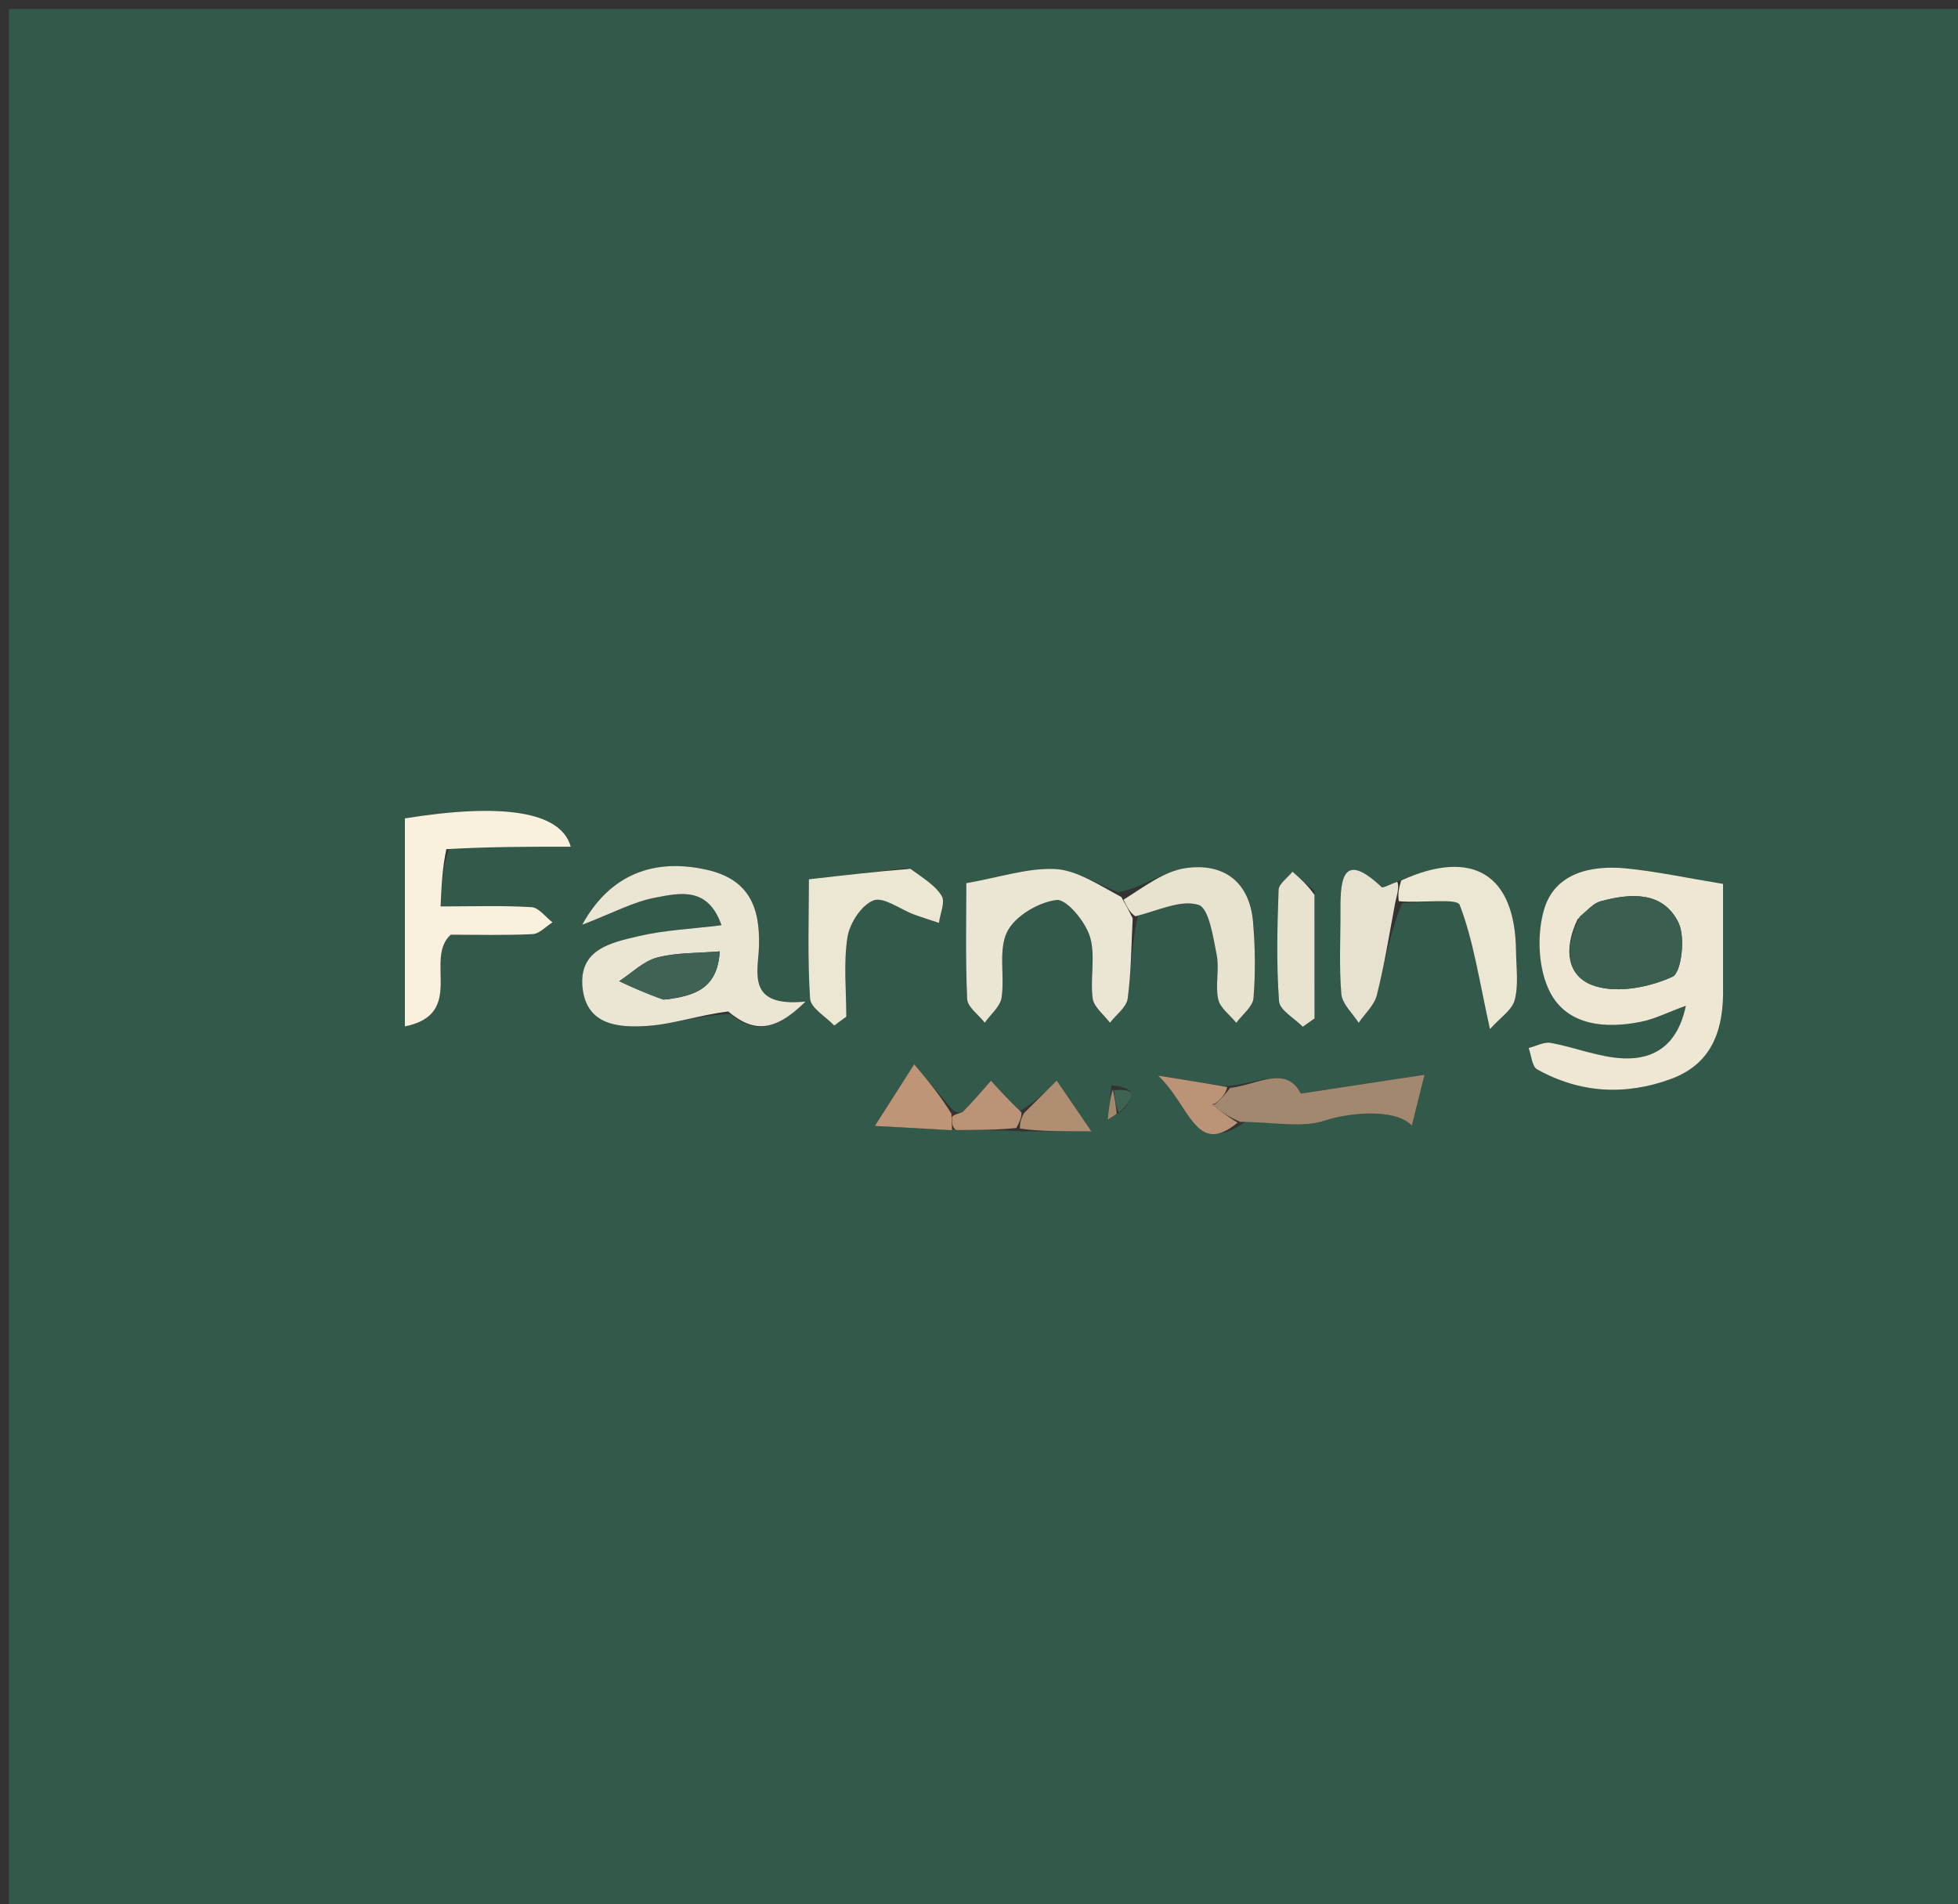 <svg version="1.1" id="Layer_1" xmlns="http://www.w3.org/2000/svg" xmlns:xlink="http://www.w3.org/1999/xlink" x="0px" y="0px"
	 width="100%" viewBox="0 0 218 212" enable-background="new 0 0 218 212" xml:space="preserve">
<rect x="0" y="0" width="218" height="212" fill="#333333" stroke="none"/>
<path fill="#33594A" opacity="1" stroke="none" 
	d="
M193,213 
	C128.667,213 64.833,213 1,213 
	C1,142.333 1,71.667 1,1 
	C73.667,1 146.333,1 219,1 
	C219,71.667 219,142.333 219,213 
	C210.5,213 202,213 193,213 
M124.823,123.767 
	C126.177,122.366 126.914,121.147 123.74,120.824 
	C123.602,122.102 123.465,123.38 123.327,124.657 
	C123.663,124.443 124,124.228 124.823,123.767 
M113.843,125.958 
	C115.876,125.958 117.91,125.958 121.512,125.958 
	C119.701,123.308 118.676,121.808 117.652,120.309 
	C116.432,121.523 115.212,122.738 113.449,123.746 
	C112.41,122.606 111.372,121.465 110.333,120.325 
	C109.32,121.465 108.342,122.64 107.268,123.719 
	C107.002,123.987 106.422,123.942 105.862,123.332 
	C104.504,121.719 103.145,120.107 101.787,118.495 
	C100.388,120.684 98.989,122.874 97.404,125.356 
	C100.997,125.553 103.495,125.691 106.878,125.799 
	C108.928,125.804 110.977,125.809 113.843,125.958 
M136.305,120.929 
	C134.307,120.611 132.309,120.292 128.947,119.757 
	C132.501,123.102 133.155,128.84 138.74,124.856 
	C141.691,124.893 144.879,125.639 147.521,124.753 
	C149.845,123.974 155.206,123.268 157.196,125.317 
	C157.642,123.525 158.055,121.866 158.604,119.66 
	C153.785,120.394 149.481,121.049 144.832,121.757 
	C143.196,118.511 139.9,120.81 136.305,120.929 
M156.101,100.54 
	C158.332,100.572 162.219,99.968 162.517,100.743 
	C164.055,104.745 164.674,109.1 165.89,114.575 
	C167.008,113.318 168.362,112.453 168.652,111.316 
	C169.089,109.597 168.811,107.69 168.79,105.863 
	C168.692,97.332 163.952,94.429 155.137,98.316 
	C154.686,98.478 153.98,98.911 153.822,98.762 
	C149.639,94.823 149.223,97.609 149.244,101.274 
	C149.262,104.409 149.076,107.558 149.343,110.67 
	C149.44,111.786 150.597,112.811 151.27,113.878 
	C151.967,112.855 153.009,111.92 153.295,110.793 
	C154.125,107.525 154.651,104.181 156.101,100.54 
M126.725,101.798 
	C128.995,101.351 131.508,100.134 133.443,100.746 
	C134.603,101.112 135.063,104.294 135.461,106.286 
	C135.781,107.887 135.289,109.654 135.631,111.246 
	C135.841,112.222 136.944,113.005 137.646,113.875 
	C138.316,112.959 139.483,112.083 139.562,111.119 
	C139.791,108.313 139.748,105.458 139.51,102.649 
	C139.126,98.123 136.178,96.042 131.996,96.654 
	C129.552,97.012 127.316,98.791 124.495,99.337 
	C122.148,98.421 119.83,96.859 117.447,96.752 
	C114.428,96.617 111.356,97.664 107.589,98.329 
	C107.589,102.012 107.48,106.619 107.682,111.213 
	C107.722,112.123 108.957,112.98 109.642,113.861 
	C110.294,112.933 111.366,112.068 111.516,111.065 
	C111.881,108.619 111.125,105.764 112.138,103.732 
	C113.008,101.988 115.617,100.449 117.628,100.201 
	C118.736,100.064 120.816,102.578 121.341,104.248 
	C122.009,106.37 121.353,108.874 121.659,111.161 
	C121.789,112.132 122.911,112.969 123.582,113.867 
	C124.269,112.971 125.424,112.139 125.555,111.168 
	C125.952,108.22 125.954,105.219 126.725,101.798 
M191.841,109.234 
	C191.841,105.287 191.841,101.34 191.841,98.409 
	C187.72,97.734 184.389,97.011 181.019,96.682 
	C177.137,96.303 173.147,97.21 171.941,101.168 
	C171.079,103.997 171.242,107.884 172.573,110.459 
	C174.504,114.198 178.746,114.568 182.737,113.752 
	C184.248,113.443 185.674,112.717 187.7,111.975 
	C186.786,116.381 184.155,117.957 180.804,117.835 
	C178.073,117.736 175.392,116.606 172.656,116.112 
	C171.896,115.974 171.02,116.474 170.196,116.682 
	C170.498,117.496 170.563,118.735 171.139,119.057 
	C175.903,121.719 180.961,121.993 186.035,120.129 
	C190.623,118.444 191.97,114.674 191.841,109.234 
M81.294,112.913 
	C83.881,114.978 86.248,114.918 89.686,111.509 
	C83.047,112.174 84.416,108.232 84.503,105.342 
	C84.633,100.984 83.371,97.902 78.719,96.845 
	C72.926,95.529 67.963,97.242 64.823,102.957 
	C68.273,101.633 70.539,100.39 72.953,99.938 
	C75.604,99.441 78.818,98.629 80.33,103.012 
	C76.974,103.429 73.978,103.552 71.112,104.226 
	C68.088,104.937 64.422,105.666 64.859,109.946 
	C65.293,114.201 68.954,114.43 72.09,114.219 
	C75.046,114.019 77.946,112.984 81.294,112.913 
M50.058,94.266 
	C54.482,94.266 58.907,94.266 63.547,94.266 
	C62.433,90.269 55.768,89.399 45.079,91.113 
	C45.079,98.509 45.079,105.931 45.079,114.276 
	C51.891,112.895 47.194,106.766 50.181,104.067 
	C53.007,104.067 56.157,104.154 59.296,104.004 
	C60.055,103.968 60.777,103.149 61.516,102.69 
	C60.74,102.099 59.992,101.047 59.183,100.998 
	C55.927,100.802 52.651,100.917 49.053,100.917 
	C49.17,98.415 49.254,96.615 50.058,94.266 
M101.005,96.636 
	C97.524,97.038 94.042,97.439 90.063,97.898 
	C90.063,101.99 89.892,106.598 90.191,111.176 
	C90.26,112.231 91.941,113.181 92.88,114.179 
	C93.328,113.851 93.777,113.523 94.225,113.194 
	C94.225,110.236 93.902,107.227 94.356,104.34 
	C94.598,102.797 95.911,100.77 97.244,100.251 
	C98.372,99.811 100.218,101.241 101.757,101.813 
	C102.673,102.154 103.611,102.438 104.539,102.747 
	C104.675,101.726 105.263,100.43 104.846,99.746 
	C104.129,98.569 102.786,97.773 101.005,96.636 
M146.342,99.186 
	C145.529,98.474 144.717,97.763 143.904,97.051 
	C143.364,97.729 142.382,98.392 142.357,99.089 
	C142.208,103.212 142.103,107.356 142.405,111.463 
	C142.479,112.472 144.124,113.365 145.046,114.312 
	C145.483,114.005 145.92,113.698 146.356,113.392 
	C146.356,108.95 146.356,104.509 146.342,99.186 
z"/>
<path fill="#EDE7D4" opacity="1" stroke="none" 
	d="
M191.841,109.689 
	C191.97,114.674 190.623,118.444 186.035,120.129 
	C180.961,121.993 175.903,121.719 171.139,119.057 
	C170.563,118.735 170.498,117.496 170.196,116.682 
	C171.02,116.474 171.896,115.974 172.656,116.112 
	C175.392,116.606 178.073,117.736 180.804,117.835 
	C184.155,117.957 186.786,116.381 187.7,111.975 
	C185.674,112.717 184.248,113.443 182.737,113.752 
	C178.746,114.568 174.504,114.198 172.573,110.459 
	C171.242,107.884 171.079,103.997 171.941,101.168 
	C173.147,97.21 177.137,96.303 181.019,96.682 
	C184.389,97.011 187.72,97.734 191.841,98.409 
	C191.841,101.34 191.841,105.287 191.841,109.689 
M175.644,102.355 
	C174.149,105.453 174.268,108.774 177.651,109.804 
	C180.226,110.588 183.665,109.904 186.206,108.746 
	C187.208,108.289 187.674,104.355 186.883,102.737 
	C185.15,99.187 181.552,99.441 178.197,100.349 
	C177.45,100.552 176.835,101.243 175.644,102.355 
z"/>
<path fill="#EBE6D3" opacity="1" stroke="none" 
	d="
M81.082,112.615 
	C77.946,112.984 75.046,114.019 72.09,114.219 
	C68.954,114.43 65.293,114.201 64.859,109.946 
	C64.422,105.666 68.088,104.937 71.112,104.226 
	C73.978,103.552 76.974,103.429 80.33,103.012 
	C78.818,98.629 75.604,99.441 72.953,99.938 
	C70.539,100.39 68.273,101.633 64.823,102.957 
	C67.963,97.242 72.926,95.529 78.719,96.845 
	C83.371,97.902 84.633,100.984 84.503,105.342 
	C84.416,108.232 83.047,112.174 89.686,111.509 
	C86.248,114.918 83.881,114.978 81.082,112.615 
M74.289,111.275 
	C77.181,110.844 79.892,110.2 80.132,105.924 
	C77.667,106.133 75.321,106.039 73.152,106.614 
	C71.625,107.019 70.338,108.332 68.943,109.24 
	C70.439,109.941 71.935,110.642 74.289,111.275 
z"/>
<path fill="#EBE6D3" opacity="1" stroke="none" 
	d="
M126.11,102.239 
	C125.954,105.219 125.952,108.22 125.555,111.168 
	C125.424,112.139 124.269,112.971 123.582,113.867 
	C122.911,112.969 121.789,112.132 121.659,111.161 
	C121.353,108.874 122.009,106.37 121.341,104.248 
	C120.816,102.578 118.736,100.064 117.628,100.201 
	C115.617,100.449 113.008,101.988 112.138,103.732 
	C111.125,105.764 111.881,108.619 111.516,111.065 
	C111.366,112.068 110.294,112.933 109.642,113.861 
	C108.957,112.98 107.722,112.123 107.682,111.213 
	C107.48,106.619 107.589,102.012 107.589,98.329 
	C111.356,97.664 114.428,96.617 117.447,96.752 
	C119.83,96.859 122.148,98.421 124.846,99.868 
	C125.501,101.012 125.805,101.626 126.11,102.239 
z"/>
<path fill="#F9F1DD" opacity="1" stroke="none" 
	d="
M49.698,94.541 
	C49.254,96.615 49.17,98.415 49.053,100.917 
	C52.651,100.917 55.927,100.802 59.183,100.998 
	C59.992,101.047 60.74,102.099 61.516,102.69 
	C60.777,103.149 60.055,103.968 59.296,104.004 
	C56.157,104.154 53.007,104.067 50.181,104.067 
	C47.194,106.766 51.891,112.895 45.079,114.276 
	C45.079,105.931 45.079,98.509 45.079,91.113 
	C55.768,89.399 62.433,90.269 63.547,94.266 
	C58.907,94.266 54.482,94.266 49.698,94.541 
z"/>
<path fill="#ECE7D3" opacity="1" stroke="none" 
	d="
M101.355,96.727 
	C102.786,97.773 104.129,98.569 104.846,99.746 
	C105.263,100.43 104.675,101.726 104.539,102.747 
	C103.611,102.438 102.673,102.154 101.757,101.813 
	C100.218,101.241 98.372,99.811 97.244,100.251 
	C95.911,100.77 94.598,102.797 94.356,104.34 
	C93.902,107.227 94.225,110.236 94.225,113.194 
	C93.777,113.523 93.328,113.851 92.88,114.179 
	C91.941,113.181 90.26,112.231 90.191,111.176 
	C89.892,106.598 90.063,101.99 90.063,97.898 
	C94.042,97.439 97.524,97.038 101.355,96.727 
z"/>
<path fill="#E7E3CF" opacity="1" stroke="none" 
	d="
M126.418,102.018 
	C125.805,101.626 125.501,101.012 125.092,100.165 
	C127.316,98.791 129.552,97.012 131.996,96.654 
	C136.178,96.042 139.126,98.123 139.51,102.649 
	C139.748,105.458 139.791,108.313 139.562,111.119 
	C139.483,112.083 138.316,112.959 137.646,113.875 
	C136.944,113.005 135.841,112.222 135.631,111.246 
	C135.289,109.654 135.781,107.887 135.461,106.286 
	C135.063,104.294 134.603,101.112 133.443,100.746 
	C131.508,100.134 128.995,101.351 126.418,102.018 
z"/>
<path fill="#ECE7D3" opacity="1" stroke="none" 
	d="
M156.007,98.022 
	C163.952,94.429 168.692,97.332 168.79,105.863 
	C168.811,107.69 169.089,109.597 168.652,111.316 
	C168.362,112.453 167.008,113.318 165.89,114.575 
	C164.674,109.1 164.055,104.745 162.517,100.743 
	C162.219,99.968 158.332,100.572 155.742,100.338 
	C155.591,99.431 155.799,98.727 156.007,98.022 
z"/>
<path fill="#A1886E" opacity="1" stroke="none" 
	d="
M136.965,121.122 
	C139.9,120.81 143.196,118.511 144.832,121.757 
	C149.481,121.049 153.785,120.394 158.604,119.66 
	C158.055,121.866 157.642,123.525 157.196,125.317 
	C155.206,123.268 149.845,123.974 147.521,124.753 
	C144.879,125.639 141.691,124.893 138.094,124.903 
	C136.636,124.298 135.823,123.645 135.005,122.996 
	C135,123 134.994,123.009 135.282,122.939 
	C136.035,122.286 136.5,121.704 136.965,121.122 
z"/>
<path fill="#E6E2CF" opacity="1" stroke="none" 
	d="
M155.572,98.169 
	C155.799,98.727 155.591,99.431 155.34,100.501 
	C154.651,104.181 154.125,107.525 153.295,110.793 
	C153.009,111.92 151.967,112.855 151.27,113.878 
	C150.597,112.811 149.44,111.786 149.343,110.67 
	C149.076,107.558 149.262,104.409 149.244,101.274 
	C149.223,97.609 149.639,94.823 153.822,98.762 
	C153.98,98.911 154.686,98.478 155.572,98.169 
z"/>
<path fill="#E7E3CF" opacity="1" stroke="none" 
	d="
M146.349,99.627 
	C146.356,104.509 146.356,108.95 146.356,113.392 
	C145.92,113.698 145.483,114.005 145.046,114.312 
	C144.124,113.365 142.479,112.472 142.405,111.463 
	C142.103,107.356 142.208,103.212 142.357,99.089 
	C142.382,98.392 143.364,97.729 143.904,97.051 
	C144.717,97.763 145.529,98.474 146.349,99.627 
z"/>
<path fill="#BF9577" opacity="1" stroke="none" 
	d="
M105.993,125.828 
	C103.495,125.691 100.997,125.553 97.404,125.356 
	C98.989,122.874 100.388,120.684 101.787,118.495 
	C103.145,120.107 104.504,121.719 105.924,123.984 
	C105.988,125.034 105.991,125.431 105.993,125.828 
z"/>
<path fill="#B08E72" opacity="1" stroke="none" 
	d="
M113.993,123.952 
	C115.212,122.738 116.432,121.523 117.652,120.309 
	C118.676,121.808 119.701,123.308 121.512,125.958 
	C117.91,125.958 115.876,125.958 113.564,125.658 
	C113.521,124.889 113.757,124.421 113.993,123.952 
z"/>
<path fill="#BB9376" opacity="1" stroke="none" 
	d="
M113.721,123.849 
	C113.757,124.421 113.521,124.889 113.156,125.585 
	C110.977,125.809 108.928,125.804 106.436,125.814 
	C105.991,125.431 105.988,125.034 105.986,124.339 
	C106.422,123.942 107.002,123.987 107.268,123.719 
	C108.342,122.64 109.32,121.465 110.333,120.325 
	C111.372,121.465 112.41,122.606 113.721,123.849 
z"/>
<path fill="#BB9376" opacity="1" stroke="none" 
	d="
M136.635,121.026 
	C136.5,121.704 136.035,122.286 135.253,122.887 
	C134.936,122.907 135.01,122.993 135.01,122.993 
	C135.823,123.645 136.636,124.298 137.792,124.99 
	C133.155,128.84 132.501,123.102 128.947,119.757 
	C132.309,120.292 134.307,120.611 136.635,121.026 
z"/>
<path fill="#A1886E" opacity="1" stroke="none" 
	d="
M124.336,124.014 
	C124,124.228 123.663,124.443 123.327,124.657 
	C123.465,123.38 123.602,122.102 123.908,121.291 
	C124.163,122.51 124.25,123.262 124.336,124.014 
z"/>
<path fill="#3E6253" opacity="1" stroke="none" 
	d="
M124.58,123.89 
	C124.25,123.262 124.163,122.51 124.043,121.379 
	C126.914,121.147 126.177,122.366 124.58,123.89 
z"/>
<path fill="#3A5F50" opacity="1" stroke="none" 
	d="
M175.902,102.032 
	C176.835,101.243 177.45,100.552 178.197,100.349 
	C181.552,99.441 185.15,99.187 186.883,102.737 
	C187.674,104.355 187.208,108.289 186.206,108.746 
	C183.665,109.904 180.226,110.588 177.651,109.804 
	C174.268,108.774 174.149,105.453 175.902,102.032 
z"/>
<path fill="#3E6253" opacity="1" stroke="none" 
	d="
M73.86,111.31 
	C71.935,110.642 70.439,109.941 68.943,109.24 
	C70.338,108.332 71.625,107.019 73.152,106.614 
	C75.321,106.039 77.667,106.133 80.132,105.924 
	C79.892,110.2 77.181,110.844 73.86,111.31 
z"/>
<path fill="#A1886E" opacity="1" stroke="none" 
	d="
M135.005,122.996 
	C135.01,122.993 134.936,122.907 134.965,122.958 
	C134.994,123.009 135,123 135.005,122.996 
z"/>
</svg>